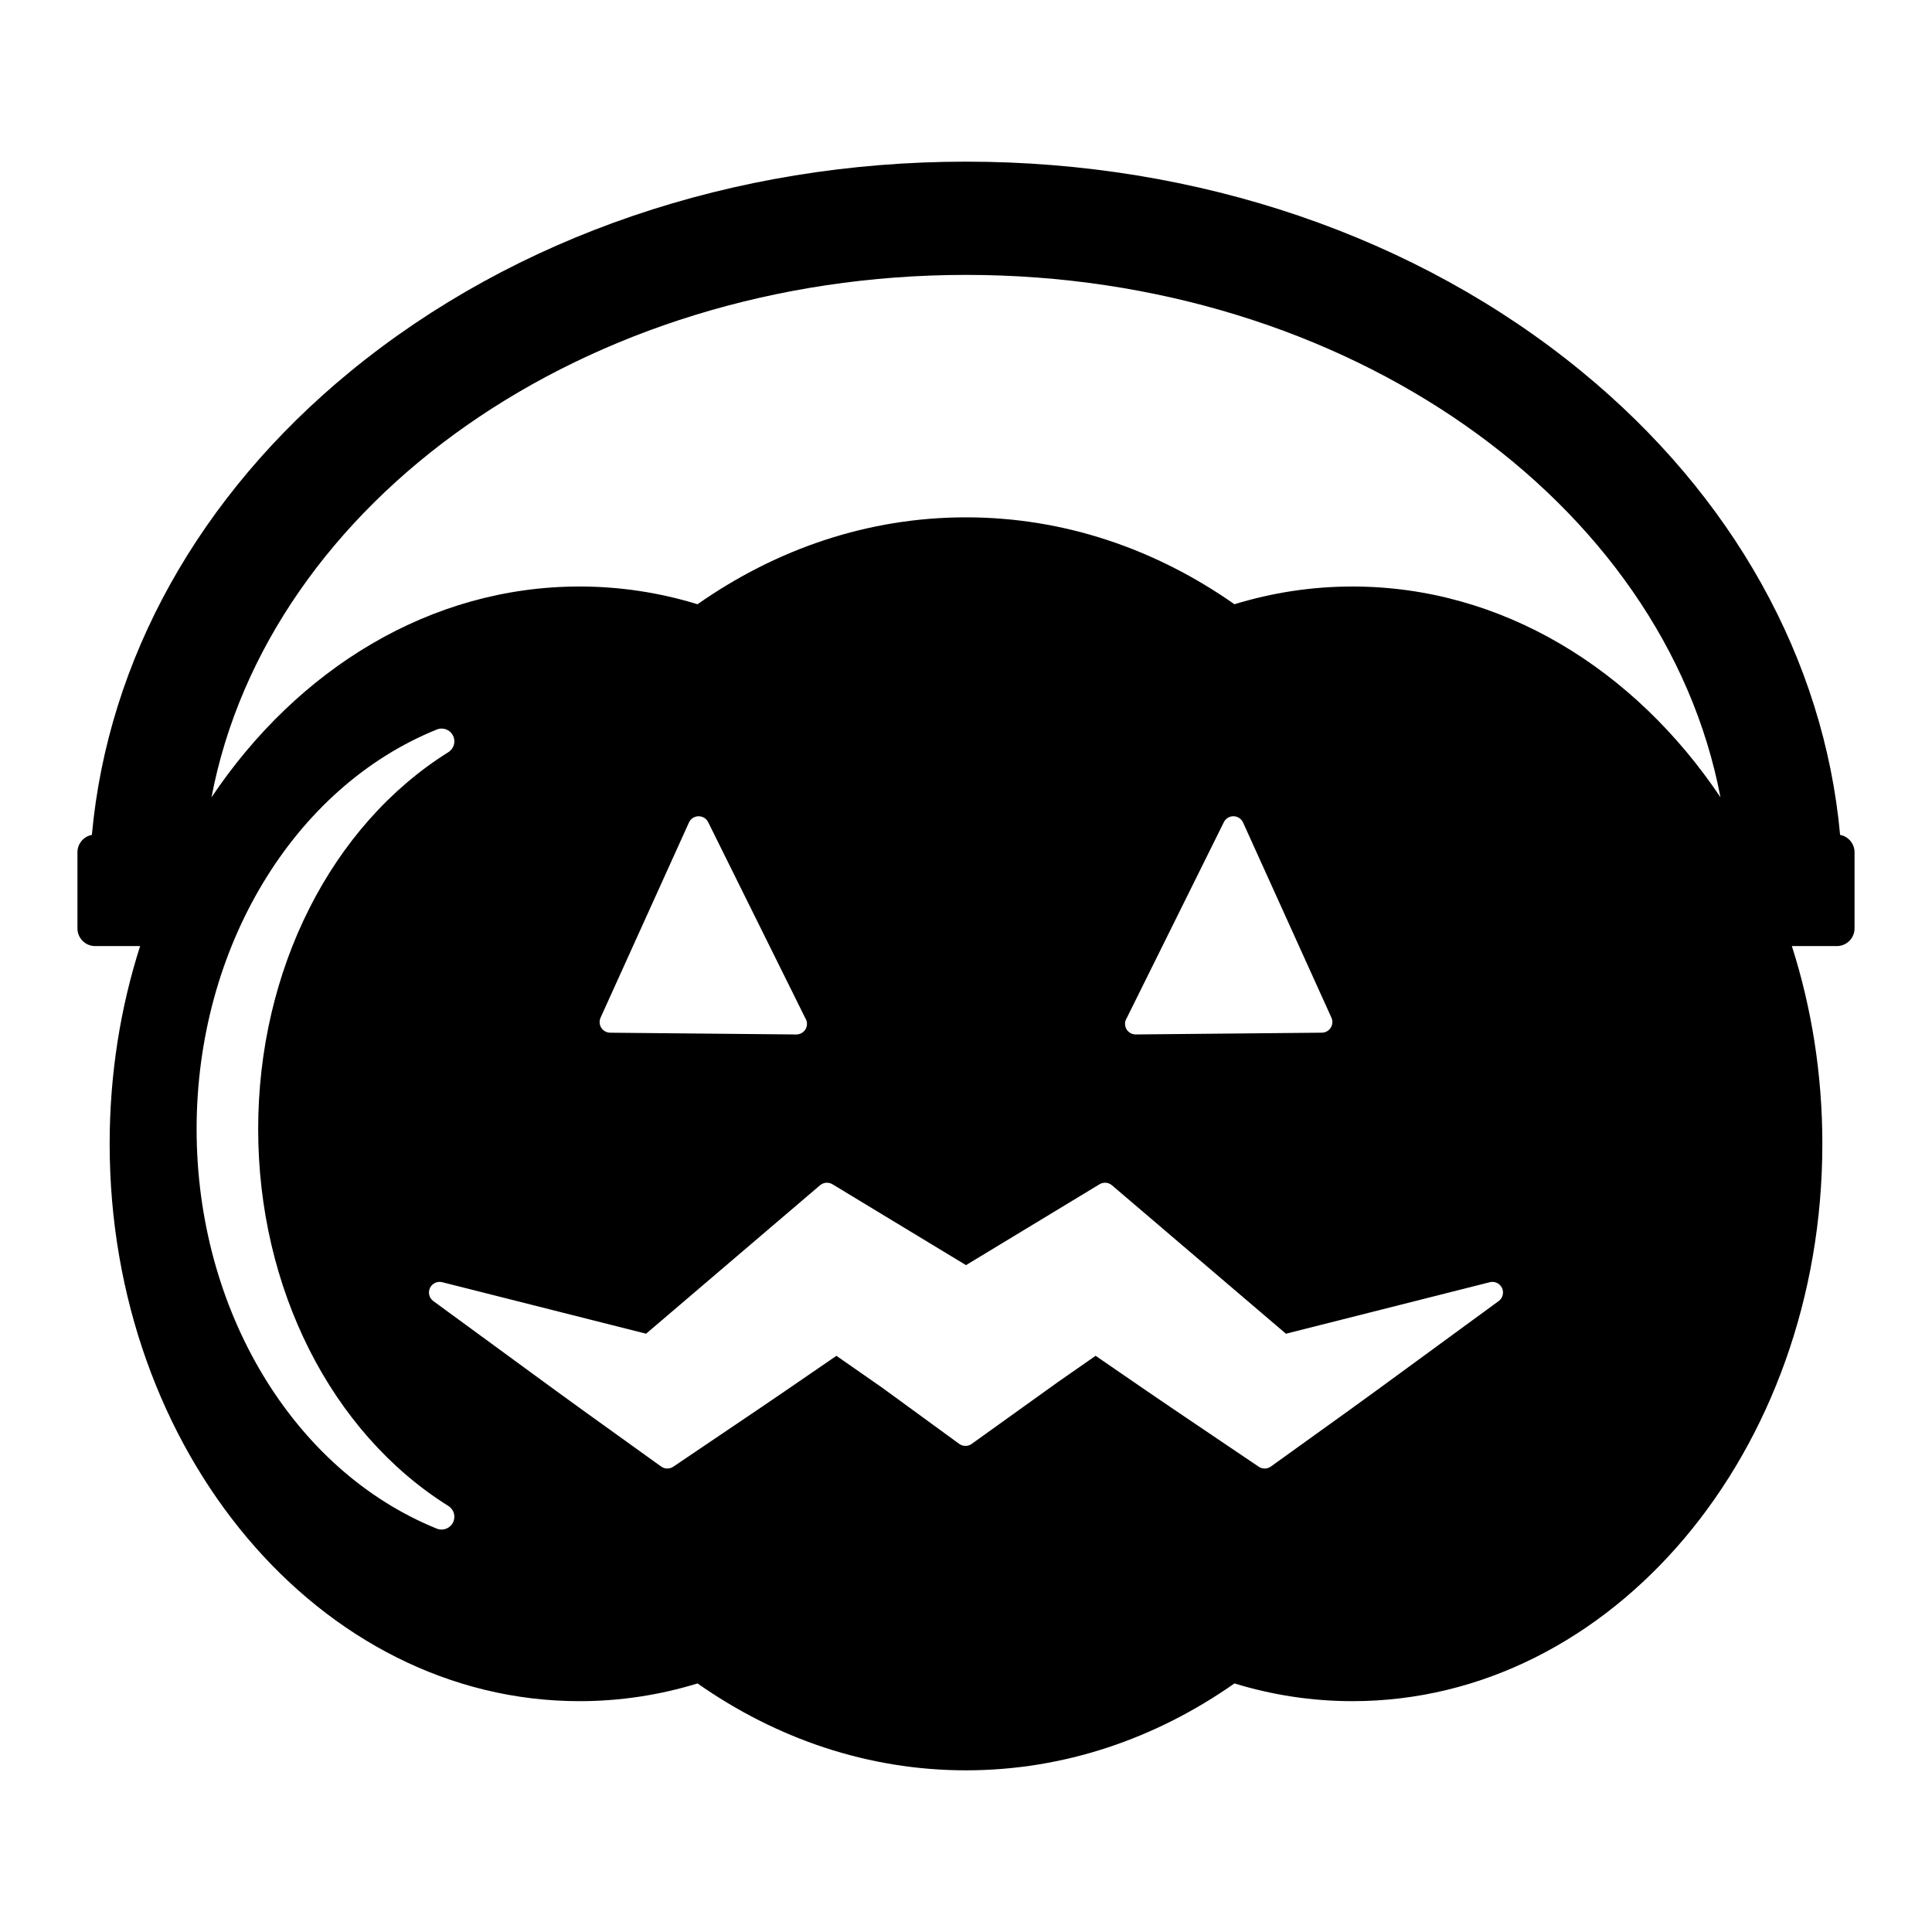 <svg xmlns="http://www.w3.org/2000/svg" width="256" height="256" viewBox="0 0 256 256"><path d="M243.824 110.632c-2.117-23.237-14.21-44.966-34.227-61.39C187.734 31.3 158.757 21.42 128 21.42c-30.757 0-59.735 9.88-81.6 27.82-20.015 16.424-32.108 38.152-34.226 61.39-1.09.203-1.912 1.158-1.912 2.305v10.08c0 1.296 1.05 2.346 2.344 2.346h5.96c-2.606 8.145-4.036 16.975-4.036 26.202 0 40.787 27.873 73.85 62.258 73.85 5.402 0 10.643-.815 15.64-2.35 10.425 7.313 22.583 11.515 35.57 11.515s25.147-4.2 35.573-11.515c5 1.534 10.24 2.35 15.64 2.35 34.385 0 62.26-33.062 62.26-73.85 0-9.228-1.432-18.058-4.04-26.202h5.962c1.293 0 2.344-1.05 2.344-2.345v-10.08c0-1.15-.822-2.103-1.912-2.306zM60.02 201.754c-.283.56-.88.92-1.518.92-.215 0-.424-.04-.62-.12-19.04-7.703-31.83-28.98-31.83-52.946s12.79-45.24 31.827-52.945c.202-.082.415-.124.632-.124.64 0 1.22.353 1.508.922.402.788.14 1.735-.61 2.205-15.544 9.732-25.2 28.87-25.2 49.94 0 21.074 9.656 40.21 25.203 49.944.747.47 1.01 1.417.607 2.204zm138.564-29.356l-12.684 9.278c-2.434 1.782-4.95 3.626-7.445 5.418l-10.06 7.23c-.48.344-1.12.354-1.61.022l-11.352-7.667c-2.38-1.608-4.78-3.262-7.105-4.86-1.04-.717-2.082-1.433-3.123-2.147l-.033-.02-5.01 3.49-11.443 8.208c-.218.147-.462.223-.71.236l-.01.006-.006-.005c-.31.014-.62-.07-.883-.26l-10.23-7.46-6.052-4.216-.03.022c-1.044.715-2.085 1.43-3.124 2.147-2.326 1.598-4.727 3.25-7.107 4.858l-11.352 7.667c-.488.33-1.13.32-1.607-.022l-10.063-7.23c-2.492-1.792-5.012-3.636-7.445-5.418l-12.684-9.278c-.543-.398-.73-1.125-.44-1.734.286-.608.964-.93 1.618-.766l27.016 6.826 23.05-19.67c.464-.394 1.124-.447 1.644-.134L128 167.637l17.697-10.717c.52-.312 1.18-.26 1.643.135l23.053 19.67 27.016-6.826c.65-.165 1.33.156 1.616.765.287.608.1 1.335-.442 1.733zM79.578 134.85l11.713-25.866c.224-.495.714-.816 1.257-.825.545-.01 1.043.293 1.287.78l12.87 25.967c.144.22.226.48.226.76 0 .776-.63 1.406-1.406 1.406h-.024l-24.654-.234c-.475-.006-.916-.25-1.172-.65-.256-.404-.29-.906-.096-1.34zm69.492.816c0-.28.082-.54.225-.76l12.873-25.967c.242-.488.742-.792 1.285-.782.545.01 1.033.33 1.258.825l11.712 25.867c.195.434.16.936-.096 1.337-.256.4-.697.646-1.172.65l-24.654.234h-.014c-.002 0-.006.002-.01 0-.775.002-1.406-.628-1.406-1.404zm30.14-57.95c-5.4 0-10.64.814-15.638 2.35C153.146 72.75 140.988 68.55 128 68.55s-25.146 4.202-35.572 11.515c-4.996-1.534-10.236-2.35-15.64-2.35-19.755 0-37.358 10.917-48.765 27.94 7.444-39.15 49.436-69.23 99.977-69.23 50.54 0 92.52 30.076 99.97 69.22-11.407-17.018-29.01-27.93-48.76-27.93z"/></svg>
